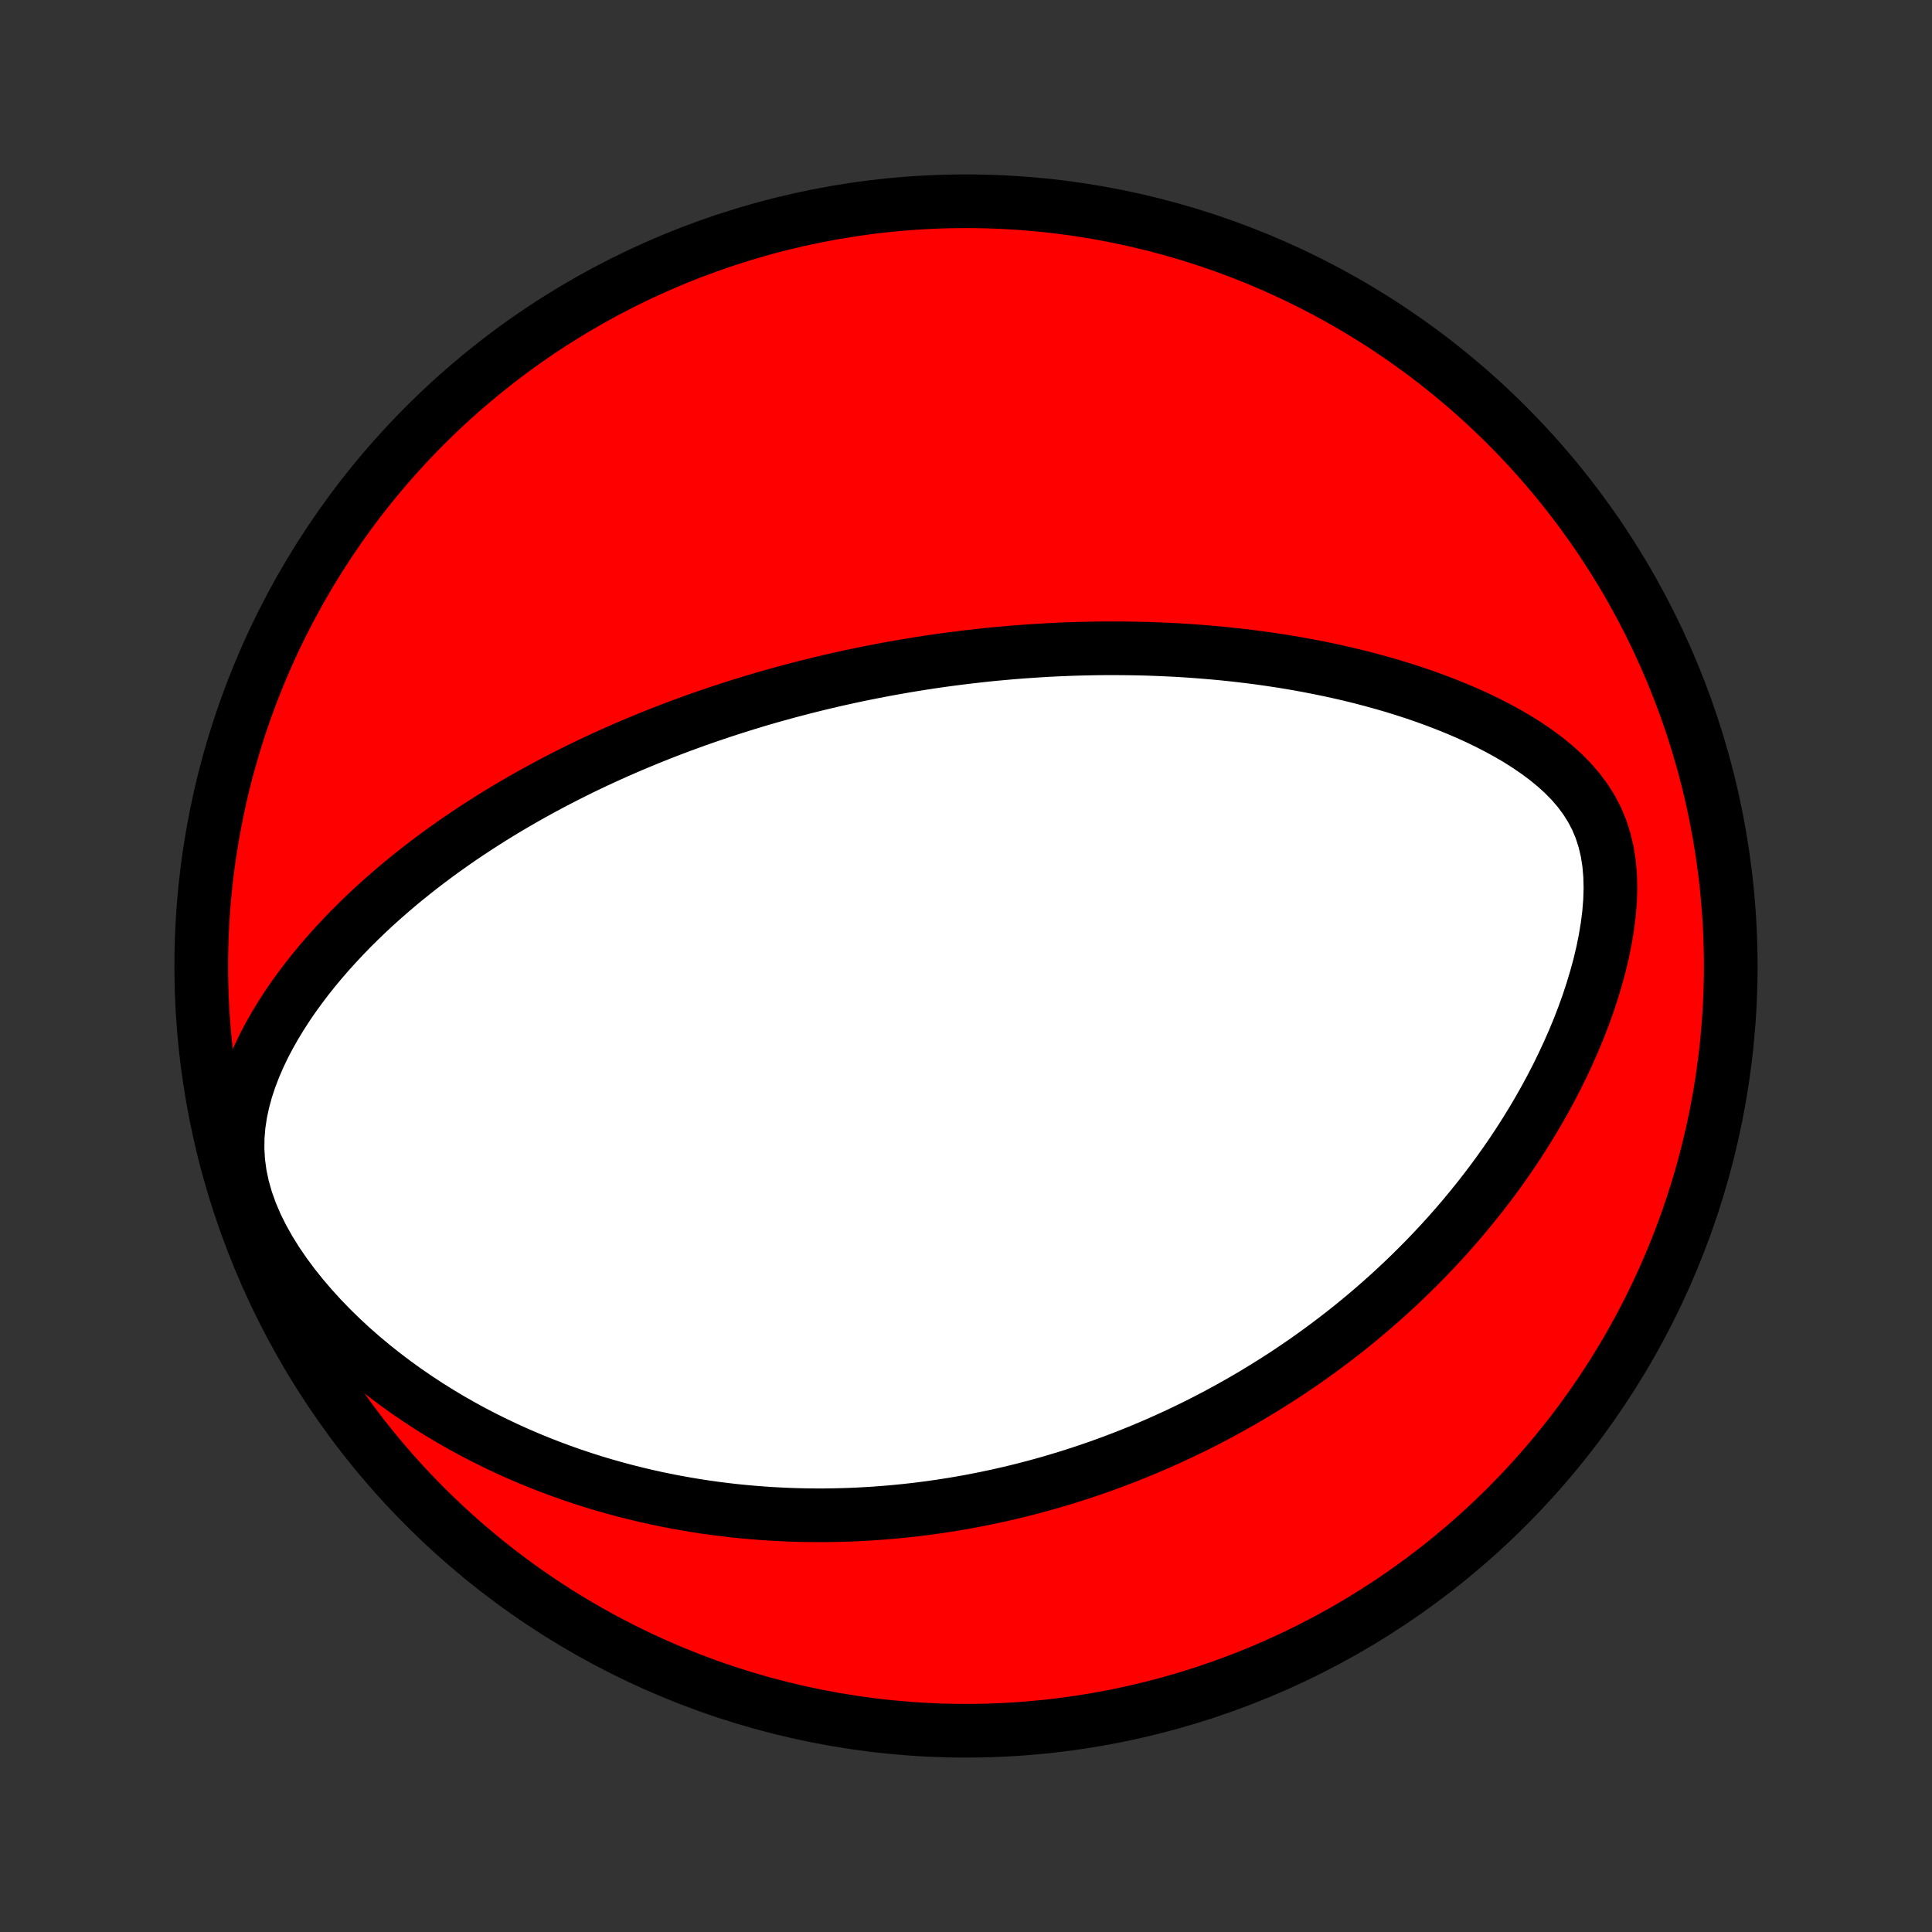 <?xml version="1.0" encoding="utf-8" standalone="no"?>
<!DOCTYPE svg PUBLIC "-//W3C//DTD SVG 1.1//EN"
  "http://www.w3.org/Graphics/SVG/1.1/DTD/svg11.dtd">
<!-- Created with matplotlib (http://matplotlib.org/) -->
<svg height="72pt" version="1.1" viewBox="0 0 72 72" width="72pt" xmlns="http://www.w3.org/2000/svg" xmlns:xlink="http://www.w3.org/1999/xlink">
 <rect x="0" y="0" width="72" height="72" fill="#333333" stroke="none"/>
 <defs>
  <style type="text/css">
*{stroke-linecap:butt;stroke-linejoin:round;}
  </style>
 </defs>
 <g id="figure_1">
  <g id="patch_1">
   <path d="
M0 72
L72 72
L72 0
L0 0
z
" style="fill:none;"/>
  </g>
  <g id="axes_1">
   <g id="PatchCollection_1">
    <defs>
     <path d="
M36 -7.5
C43.558 -7.5 50.808 -10.503 56.153 -15.848
C61.497 -21.192 64.5 -28.442 64.5 -36
C64.5 -43.558 61.497 -50.808 56.153 -56.153
C50.808 -61.497 43.558 -64.5 36 -64.5
C28.442 -64.5 21.192 -61.497 15.848 -56.153
C10.503 -50.808 7.5 -43.558 7.5 -36
C7.5 -28.442 10.503 -21.192 15.848 -15.848
C21.192 -10.503 28.442 -7.5 36 -7.5
z
" id="C0_0_a811fe30f3"/>
     <path d="
M30.985 -46.631
L31.239 -46.689
L31.494 -46.745
L31.748 -46.801
L32.004 -46.855
L32.26 -46.907
L32.517 -46.958
L32.775 -47.008
L33.033 -47.057
L33.293 -47.104
L33.553 -47.15
L33.814 -47.195
L34.077 -47.238
L34.34 -47.28
L34.605 -47.321
L34.871 -47.36
L35.138 -47.398
L35.407 -47.434
L35.678 -47.469
L35.949 -47.503
L36.223 -47.535
L36.498 -47.566
L36.775 -47.596
L37.053 -47.624
L37.334 -47.65
L37.617 -47.675
L37.901 -47.699
L38.188 -47.72
L38.477 -47.74
L38.768 -47.759
L39.061 -47.776
L39.357 -47.791
L39.655 -47.804
L39.956 -47.815
L40.259 -47.824
L40.565 -47.831
L40.873 -47.837
L41.185 -47.84
L41.499 -47.84
L41.816 -47.839
L42.135 -47.835
L42.458 -47.829
L42.784 -47.821
L43.113 -47.809
L43.445 -47.795
L43.78 -47.779
L44.118 -47.759
L44.459 -47.736
L44.803 -47.71
L45.151 -47.681
L45.502 -47.649
L45.856 -47.613
L46.213 -47.573
L46.574 -47.53
L46.937 -47.483
L47.304 -47.431
L47.673 -47.376
L48.046 -47.316
L48.421 -47.251
L48.799 -47.181
L49.18 -47.107
L49.563 -47.028
L49.949 -46.943
L50.337 -46.853
L50.726 -46.757
L51.118 -46.654
L51.511 -46.546
L51.905 -46.432
L52.3 -46.31
L52.696 -46.182
L53.092 -46.046
L53.487 -45.903
L53.882 -45.752
L54.275 -45.593
L54.667 -45.426
L55.056 -45.25
L55.441 -45.064
L55.822 -44.868
L56.198 -44.662
L56.568 -44.446
L56.929 -44.217
L57.281 -43.976
L57.622 -43.722
L57.95 -43.454
L58.263 -43.171
L58.557 -42.872
L58.831 -42.555
L59.081 -42.22
L59.305 -41.866
L59.5 -41.493
L59.664 -41.1
L59.796 -40.689
L59.897 -40.262
L59.966 -39.819
L60.005 -39.364
L60.017 -38.898
L60.002 -38.425
L59.963 -37.946
L59.902 -37.464
L59.821 -36.98
L59.723 -36.497
L59.608 -36.014
L59.477 -35.534
L59.333 -35.058
L59.177 -34.586
L59.009 -34.119
L58.83 -33.657
L58.641 -33.202
L58.443 -32.754
L58.237 -32.312
L58.024 -31.877
L57.803 -31.45
L57.576 -31.031
L57.343 -30.619
L57.105 -30.215
L56.861 -29.819
L56.614 -29.431
L56.362 -29.051
L56.106 -28.679
L55.847 -28.315
L55.585 -27.959
L55.32 -27.61
L55.053 -27.27
L54.784 -26.937
L54.513 -26.611
L54.24 -26.294
L53.966 -25.983
L53.691 -25.68
L53.414 -25.384
L53.137 -25.095
L52.859 -24.813
L52.581 -24.538
L52.302 -24.269
L52.023 -24.007
L51.744 -23.751
L51.464 -23.501
L51.185 -23.257
L50.906 -23.019
L50.627 -22.787
L50.348 -22.56
L50.07 -22.339
L49.792 -22.124
L49.514 -21.913
L49.237 -21.708
L48.96 -21.507
L48.684 -21.311
L48.408 -21.121
L48.133 -20.934
L47.858 -20.752
L47.583 -20.575
L47.309 -20.402
L47.036 -20.233
L46.763 -20.067
L46.491 -19.906
L46.219 -19.749
L45.947 -19.596
L45.676 -19.446
L45.406 -19.299
L45.135 -19.157
L44.865 -19.017
L44.596 -18.881
L44.326 -18.749
L44.057 -18.619
L43.788 -18.493
L43.519 -18.37
L43.25 -18.249
L42.982 -18.132
L42.713 -18.018
L42.444 -17.906
L42.175 -17.797
L41.907 -17.691
L41.638 -17.588
L41.368 -17.487
L41.099 -17.389
L40.829 -17.294
L40.559 -17.201
L40.288 -17.111
L40.017 -17.023
L39.745 -16.937
L39.473 -16.855
L39.2 -16.774
L38.926 -16.696
L38.652 -16.62
L38.376 -16.547
L38.1 -16.476
L37.823 -16.408
L37.545 -16.342
L37.266 -16.278
L36.985 -16.217
L36.704 -16.158
L36.421 -16.102
L36.136 -16.048
L35.851 -15.996
L35.564 -15.947
L35.275 -15.901
L34.985 -15.857
L34.693 -15.815
L34.399 -15.777
L34.103 -15.74
L33.806 -15.707
L33.507 -15.676
L33.205 -15.648
L32.902 -15.623
L32.596 -15.6
L32.288 -15.581
L31.978 -15.564
L31.665 -15.551
L31.35 -15.541
L31.033 -15.534
L30.712 -15.53
L30.39 -15.53
L30.064 -15.533
L29.736 -15.54
L29.405 -15.551
L29.071 -15.566
L28.734 -15.584
L28.394 -15.607
L28.051 -15.634
L27.705 -15.665
L27.356 -15.7
L27.003 -15.741
L26.648 -15.786
L26.289 -15.836
L25.927 -15.892
L25.561 -15.953
L25.193 -16.019
L24.821 -16.091
L24.445 -16.169
L24.067 -16.253
L23.685 -16.344
L23.3 -16.441
L22.912 -16.545
L22.52 -16.656
L22.126 -16.774
L21.729 -16.901
L21.328 -17.034
L20.925 -17.177
L20.52 -17.327
L20.112 -17.486
L19.702 -17.654
L19.29 -17.831
L18.876 -18.018
L18.461 -18.215
L18.044 -18.421
L17.626 -18.638
L17.208 -18.866
L16.79 -19.104
L16.372 -19.354
L15.955 -19.615
L15.539 -19.888
L15.124 -20.172
L14.713 -20.469
L14.304 -20.778
L13.9 -21.099
L13.5 -21.432
L13.105 -21.778
L12.718 -22.137
L12.338 -22.508
L11.968 -22.891
L11.608 -23.287
L11.26 -23.694
L10.926 -24.112
L10.608 -24.542
L10.308 -24.981
L10.029 -25.43
L9.773 -25.886
L9.544 -26.349
L9.344 -26.817
L9.176 -27.289
L9.042 -27.761
L8.943 -28.233
L8.88 -28.702
L8.852 -29.166
L8.858 -29.625
L8.896 -30.078
L8.963 -30.523
L9.057 -30.959
L9.174 -31.388
L9.313 -31.807
L9.47 -32.218
L9.644 -32.621
L9.832 -33.015
L10.034 -33.4
L10.247 -33.776
L10.471 -34.145
L10.703 -34.504
L10.944 -34.856
L11.193 -35.199
L11.447 -35.535
L11.708 -35.862
L11.973 -36.181
L12.244 -36.493
L12.518 -36.797
L12.796 -37.094
L13.076 -37.384
L13.36 -37.666
L13.645 -37.941
L13.932 -38.21
L14.221 -38.471
L14.512 -38.726
L14.803 -38.975
L15.095 -39.217
L15.387 -39.453
L15.68 -39.683
L15.973 -39.907
L16.265 -40.125
L16.558 -40.338
L16.85 -40.545
L17.141 -40.748
L17.432 -40.944
L17.722 -41.136
L18.012 -41.323
L18.3 -41.506
L18.587 -41.683
L18.874 -41.857
L19.159 -42.025
L19.443 -42.19
L19.726 -42.351
L20.008 -42.507
L20.288 -42.66
L20.568 -42.809
L20.846 -42.954
L21.123 -43.096
L21.398 -43.234
L21.672 -43.369
L21.946 -43.501
L22.217 -43.63
L22.488 -43.755
L22.758 -43.878
L23.026 -43.998
L23.293 -44.114
L23.559 -44.229
L23.824 -44.34
L24.088 -44.449
L24.351 -44.556
L24.613 -44.66
L24.874 -44.762
L25.134 -44.861
L25.393 -44.959
L25.652 -45.053
L25.91 -45.147
L26.166 -45.237
L26.423 -45.326
L26.679 -45.413
L26.934 -45.498
L27.189 -45.581
L27.443 -45.663
L27.697 -45.742
L27.95 -45.82
L28.203 -45.897
L28.456 -45.971
L28.709 -46.044
L28.962 -46.115
L29.214 -46.185
L29.467 -46.253
L29.72 -46.319
L29.972 -46.385
L30.225 -46.448
L30.478 -46.511
z
" id="C0_1_9a5b055985"/>
    </defs>
    <g clip-path="url(#p1bffca34e9)">
     <use style="fill:#ff0000;stroke:#000000;stroke-width:2.0;" x="0.0" xlink:href="#C0_0_a811fe30f3" y="72.0"/>
    </g>
    <g clip-path="url(#p1bffca34e9)">
     <use style="fill:#ffffff;stroke:#000000;stroke-width:2.0;" x="0.0" xlink:href="#C0_1_9a5b055985" y="72.0"/>
    </g>
   </g>
  </g>
 </g>
 <defs>
  <clipPath id="p1bffca34e9">
   <rect height="72.0" width="72.0" x="0.0" y="0.0"/>
  </clipPath>
 </defs>
</svg>

